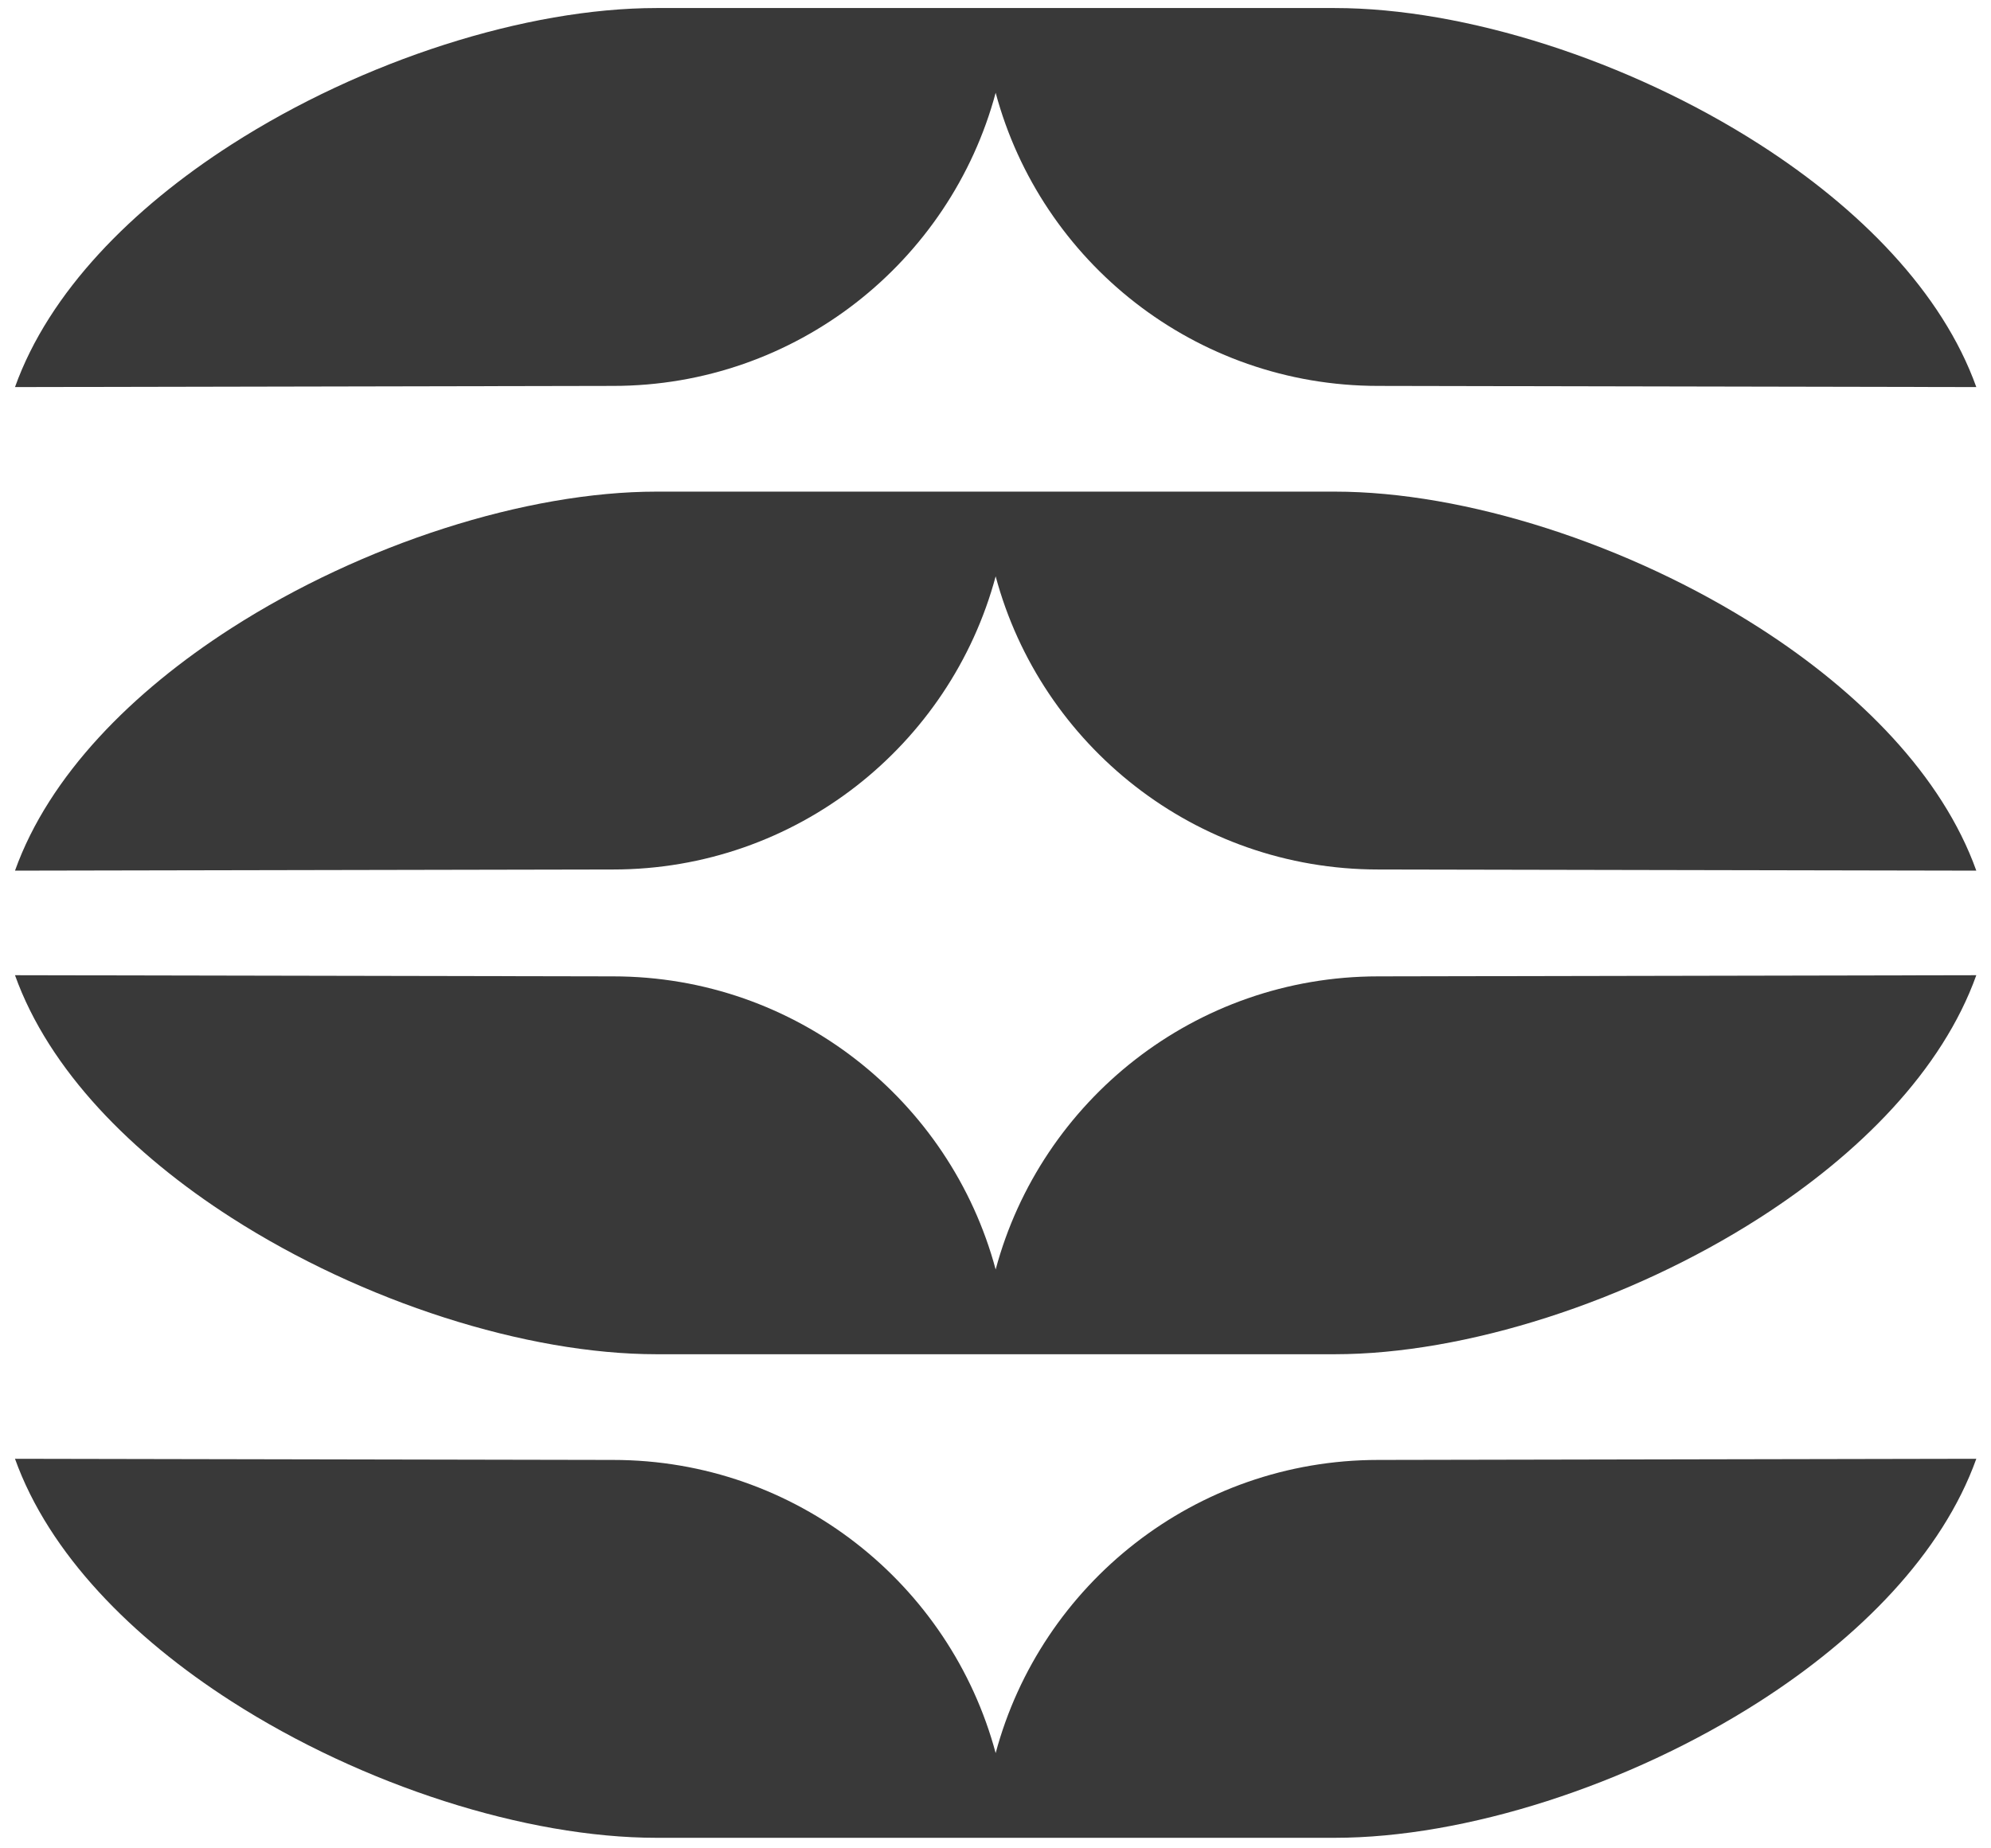 <svg width="126" height="117" viewBox="0 0 126 117" fill="none" xmlns="http://www.w3.org/2000/svg">
<path d="M0.949 61.731C3.105 67.754 8.358 73.047 14.646 77.082C22.945 82.409 33.304 85.723 41.554 85.723H63.01H84.465C92.715 85.723 103.074 82.409 111.373 77.082C117.661 73.047 122.914 67.754 125.07 61.731L87.219 61.804C75.628 61.804 65.875 69.672 63.01 80.359C60.144 69.672 50.391 61.804 38.8 61.804L0.949 61.731Z" fill="#393939"/>
<path d="M0.949 92.341C3.105 98.364 8.358 103.657 14.646 107.693C22.945 113.02 33.304 116.333 41.554 116.333H63.01H84.465C92.715 116.333 103.074 113.02 111.373 107.693C117.661 103.657 122.914 98.364 125.07 92.341L87.219 92.414C75.628 92.414 65.875 100.283 63.01 110.97C60.144 100.283 50.391 92.414 38.8 92.414L0.949 92.341Z" fill="#393939"/>
<path d="M0.949 24.502C3.105 18.479 8.358 13.185 14.646 9.15C22.945 3.823 33.304 0.509 41.554 0.509H63.01H84.465C92.715 0.509 103.074 3.823 111.373 9.15C117.661 13.185 122.914 18.479 125.07 24.502L87.219 24.428C75.628 24.428 65.875 16.56 63.01 5.873C60.144 16.56 50.391 24.428 38.8 24.428L0.949 24.502Z" fill="#393939"/>
<path d="M0.949 55.112C3.105 49.089 8.358 43.796 14.646 39.76C22.945 34.433 33.304 31.12 41.554 31.12H63.01H84.465C92.715 31.12 103.074 34.433 111.373 39.76C117.661 43.796 122.914 49.089 125.07 55.112L87.219 55.039C75.628 55.039 65.875 47.17 63.01 36.483C60.144 47.17 50.391 55.039 38.8 55.039L0.949 55.112Z" fill="#393939"/>
</svg>
